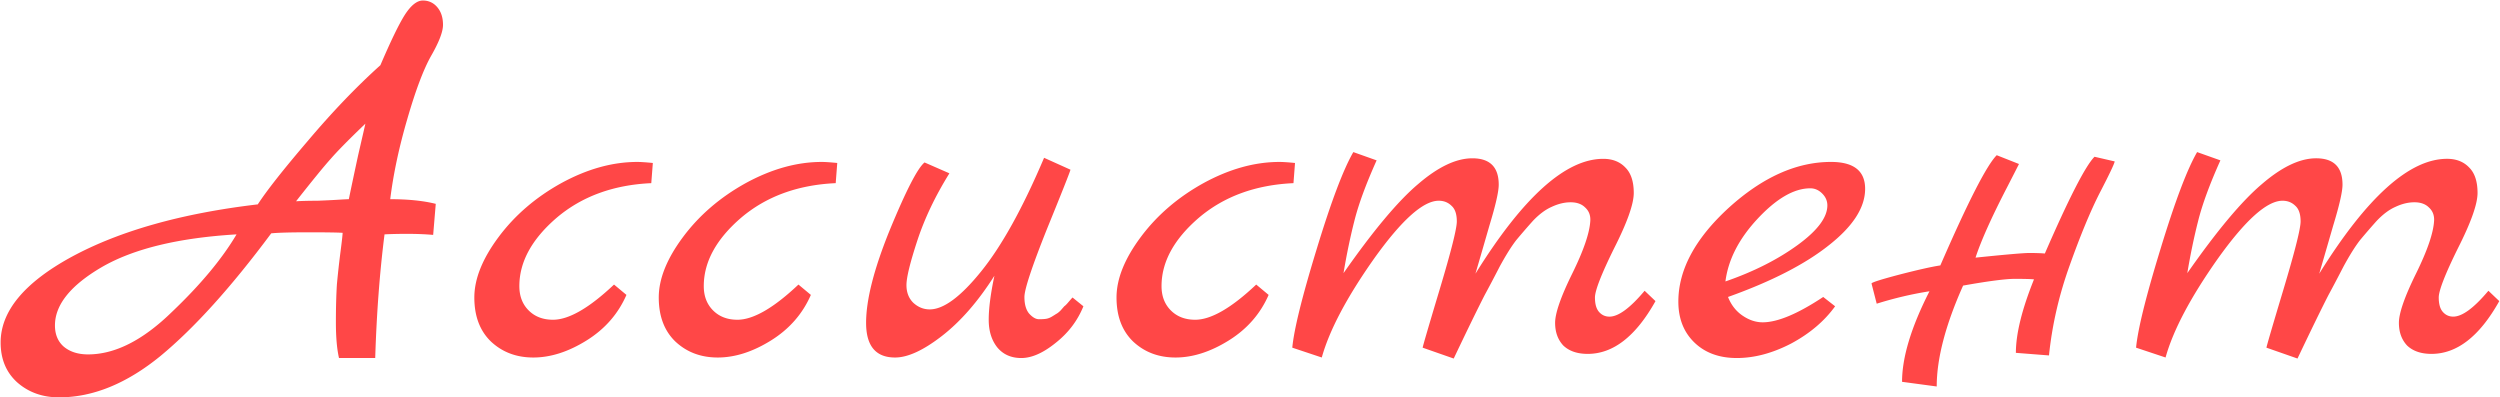 <svg xmlns="http://www.w3.org/2000/svg" width="1208" height="192" fill="none"><path fill="#FF4747" d="m210.556 98.5-1.25 15c-3.834-.333-8-.5-12.5-.5-4.334 0-8 .083-11 .25-2.334 18.333-3.834 38.25-4.5 59.75h-17.5c-1-4.333-1.5-10.083-1.5-17.25s.166-13.333.5-18.5c.5-5.333 1.083-10.583 1.75-15.75.666-5.167 1-8.167 1-9-2.334-.167-7.834-.25-16.5-.25-8.667 0-14.667.167-18 .5-19.334 26-37.167 45.75-53.5 59.25-16.334 13.333-32.667 20-49 20-8 0-14.75-2.417-20.25-7.25-5.334-4.833-8-11.25-8-19.25 0-15.167 11.5-29 34.5-41.5 23.166-12.5 53.083-20.917 89.75-25.25 4.333-6.667 12.416-16.917 24.25-30.75 11.833-14 23.5-26.167 35-36.5 5-11.667 8.916-19.75 11.75-24.25 3-4.667 5.916-7 8.75-7 2.833 0 5.166 1.083 7 3.25 1.833 2.167 2.75 5 2.75 8.5 0 3.333-1.917 8.333-5.75 15-3.667 6.5-7.5 16.667-11.5 30.5-4 13.667-6.75 26.583-8.25 38.75 8.666 0 16 .75 22 2.25Zm-127.5 52.25c13.833-13.167 24.25-25.667 31.25-37.5-28 1.667-49.667 6.917-65 15.75-15.167 8.833-22.75 18.25-22.75 28.25 0 4.333 1.416 7.75 4.25 10.25 3 2.5 6.916 3.75 11.75 3.75 13 0 26.5-6.833 40.5-20.5Zm85.5-54.5c1.166-5.667 2.666-12.75 4.5-21.25 2-8.667 3.166-13.75 3.5-15.25-8 7.667-13.584 13.333-16.75 17-3.167 3.5-8.75 10.333-16.75 20.5 2.833-.167 6.25-.25 10.25-.25 4.166-.167 7.583-.333 10.25-.5 2.666-.167 4.333-.25 5-.25Zm128.142 41.25 6 5c-4 9.167-10.416 16.5-19.25 22-8.833 5.5-17.416 8.25-25.75 8.25-8.166 0-15-2.583-20.5-7.75-5.333-5.167-8-12.25-8-21.25s3.917-18.75 11.75-29.25c7.834-10.5 17.917-19.167 30.25-26 12.5-6.833 24.75-10.25 36.75-10.25 1.667 0 4.167.167 7.5.5l-.75 9.75c-18.333.833-33.583 6.417-45.75 16.75-12 10.333-18 21.333-18 33 0 4.833 1.5 8.75 4.5 11.75s6.917 4.5 11.75 4.5c7.667 0 17.5-5.667 29.5-17Zm89.112 0 6 5c-4 9.167-10.417 16.5-19.25 22-8.834 5.5-17.417 8.25-25.75 8.25-8.167 0-15-2.583-20.5-7.75-5.334-5.167-8-12.25-8-21.25s3.916-18.75 11.75-29.25c7.833-10.5 17.916-19.167 30.25-26 12.5-6.833 24.75-10.25 36.75-10.25 1.666 0 4.166.167 7.5.5l-.75 9.75c-18.334.833-33.584 6.417-45.75 16.75-12 10.333-18 21.333-18 33 0 4.833 1.5 8.75 4.5 11.75s6.916 4.5 11.75 4.5c7.666 0 17.5-5.667 29.5-17Zm132.441 6.25 5.25 4.25c-2.833 7-7.333 12.917-13.5 17.75-6 4.833-11.5 7.25-16.5 7.25-4.833 0-8.667-1.667-11.5-5-2.833-3.5-4.25-8-4.25-13.5s.917-12.583 2.75-21.25c-7.833 12.333-16.25 22-25.25 29s-16.583 10.5-22.75 10.5c-9.333 0-14-5.583-14-16.75s3.833-26.167 11.5-45c7.833-19 13.417-29.833 16.75-32.5l12 5.25c-6.833 11-12 21.833-15.5 32.5-3.5 10.667-5.25 17.833-5.25 21.5 0 3.5 1.083 6.333 3.25 8.5 2.333 2.167 5 3.25 8 3.25 6.667 0 14.917-6.083 24.75-18.25 10-12.333 20.167-30.667 30.5-55l12.75 5.75c-.333 1.333-4.167 11-11.5 29-7.167 18-10.75 28.833-10.75 32.5 0 3.5.75 6.167 2.25 8 1.667 1.833 3.25 2.75 4.75 2.75 1.667 0 2.917-.083 3.75-.25.833-.167 1.667-.5 2.5-1s1.5-.917 2-1.25c.667-.333 1.417-.917 2.25-1.75l1.75-2c.5-.333 1.167-1 2-2 1-1.167 1.667-1.917 2-2.25Zm88.75-6.25 6 5c-4 9.167-10.417 16.5-19.25 22s-17.417 8.25-25.75 8.25c-8.167 0-15-2.583-20.5-7.75-5.333-5.167-8-12.25-8-21.25s3.917-18.75 11.75-29.25 17.917-19.167 30.25-26c12.5-6.833 24.75-10.25 36.75-10.25 1.667 0 4.167.167 7.5.5l-.75 9.75c-18.333.833-33.583 6.417-45.75 16.75-12 10.333-18 21.333-18 33 0 4.833 1.5 8.75 4.5 11.75s6.917 4.5 11.75 4.5c7.667 0 17.5-5.667 29.5-17Zm187.682 3 5.25 5c-9.5 17-20.417 25.5-32.75 25.5-5 0-8.917-1.333-11.75-4-2.667-2.833-4-6.5-4-11 0-4.667 2.75-12.583 8.25-23.75s8.416-19.667 8.75-25.5c.166-2.667-.667-4.833-2.5-6.5-1.667-1.667-4-2.5-7-2.5s-6.084.75-9.25 2.25c-3 1.333-6 3.583-9 6.75-2.834 3.167-5.5 6.25-8 9.25-2.334 3-5 7.25-8 12.75-2.834 5.5-5.25 10.083-7.25 13.75-3.5 6.833-8.5 17.083-15 30.75l-15-5.25c0-.5 2.75-9.917 8.25-28.25s8.25-29.25 8.25-32.75-.834-6-2.5-7.5c-1.667-1.667-3.75-2.5-6.25-2.5-7.5 0-17.917 9.333-31.25 28-13.167 18.667-21.584 34.583-25.25 47.75l-14.25-4.75c.833-8.833 4.75-24.667 11.75-47.5 7-23 12.916-38.667 17.75-47l11.25 4c-5.167 11.5-8.75 21.25-10.75 29.25-2 7.833-3.75 16.25-5.25 25.25 14.333-20.5 26.333-34.833 36-43 9.666-8.333 18.416-12.5 26.25-12.5 8.5 0 12.75 4.25 12.75 12.75 0 3.333-1.5 9.917-4.5 19.75a4816.04 4816.04 0 0 1-6.75 23.25c23-37 43.583-55.5 61.75-55.5 4.5 0 8.083 1.417 10.75 4.25 2.666 2.667 4 6.75 4 12.25 0 5.333-3.167 14.25-9.5 26.75-6.167 12.5-9.25 20.417-9.25 23.75 0 3.167.666 5.5 2 7 1.333 1.5 3 2.25 5 2.25 4.333 0 10-4.167 17-12.5Zm86.296 3 5.75 4.5c-5.166 7.167-12.25 13.167-21.25 18-9 4.667-17.75 7-26.25 7s-15.333-2.5-20.5-7.5c-5.166-5-7.75-11.583-7.75-19.75 0-15.333 8.084-30.417 24.25-45.25 16.334-14.833 32.834-22.25 49.5-22.25 11 0 16.5 4.333 16.5 13 0 9-5.833 18.083-17.5 27.25-11.5 9.167-27.75 17.5-48.75 25 1.5 3.833 3.834 6.833 7 9 3.167 2.167 6.417 3.25 9.75 3.25 7.167 0 16.917-4.083 29.25-12.25Zm-47.25-7.5c13.5-4.667 25.084-10.5 34.75-17.5 9.667-7 14.5-13.417 14.5-19.25 0-2.167-.833-4.083-2.5-5.75-1.666-1.667-3.583-2.5-5.75-2.5-7.833 0-16.333 4.917-25.5 14.75-9 9.667-14.166 19.75-15.5 30.25Zm178.341-60.25 9.75 2.25c-.17 1.167-2.58 6.25-7.25 15.25-4.5 8.833-9.33 20.5-14.5 35-5.165 14.333-8.499 28.833-9.999 43.5l-16-1.25c0-9.167 2.917-21 8.75-35.5-1.5-.167-4.583-.25-9.25-.25-4.5 0-12.833 1.083-25 3.25-8.5 19-12.75 35.25-12.75 48.75l-16.75-2.25c0-11.833 4.417-26.417 13.25-43.75-8.5 1.333-17 3.333-25.5 6l-2.5-9.75c0-.5 4.417-1.917 13.25-4.25 9-2.333 15.667-3.833 20-4.5 13.334-30.667 22.417-48.417 27.25-53.25l10.75 4.25c-.833 1.667-2.75 5.417-5.75 11.25-7.5 14.5-12.583 25.833-15.25 34 14.5-1.5 23.167-2.25 26-2.25 3 0 5.5.083 7.5.25 11.667-26.833 19.669-42.417 23.999-46.75Zm190.33 64.75 5.25 5c-9.5 17-20.42 25.5-32.75 25.5-5 0-8.92-1.333-11.75-4-2.67-2.833-4-6.5-4-11 0-4.667 2.75-12.583 8.25-23.75s8.41-19.667 8.75-25.5c.16-2.667-.67-4.833-2.5-6.5-1.67-1.667-4-2.5-7-2.5s-6.09.75-9.25 2.25c-3 1.333-6 3.583-9 6.75-2.84 3.167-5.5 6.25-8 9.25-2.34 3-5 7.25-8 12.75-2.84 5.5-5.25 10.083-7.25 13.75-3.5 6.833-8.5 17.083-15 30.75l-15-5.25c0-.5 2.75-9.917 8.25-28.25s8.25-29.25 8.25-32.75-.84-6-2.5-7.5c-1.67-1.667-3.75-2.5-6.25-2.5-7.5 0-17.92 9.333-31.25 28-13.17 18.667-21.59 34.583-25.25 47.75l-14.25-4.75c.83-8.833 4.75-24.667 11.75-47.5 7-23 12.91-38.667 17.75-47l11.25 4c-5.17 11.5-8.75 21.25-10.75 29.25-2 7.833-3.75 16.25-5.25 25.25 14.33-20.5 26.33-34.833 36-43 9.66-8.333 18.41-12.5 26.25-12.5 8.5 0 12.75 4.25 12.75 12.75 0 3.333-1.5 9.917-4.5 19.75-2.84 9.833-5.09 17.583-6.75 23.25 23-37 43.58-55.5 61.75-55.5 4.5 0 8.08 1.417 10.75 4.25 2.66 2.667 4 6.75 4 12.25 0 5.333-3.17 14.25-9.5 26.75-6.17 12.5-9.25 20.417-9.25 23.75 0 3.167.66 5.5 2 7 1.33 1.5 3 2.25 5 2.25 4.33 0 10-4.167 17-12.5Z"/></svg>